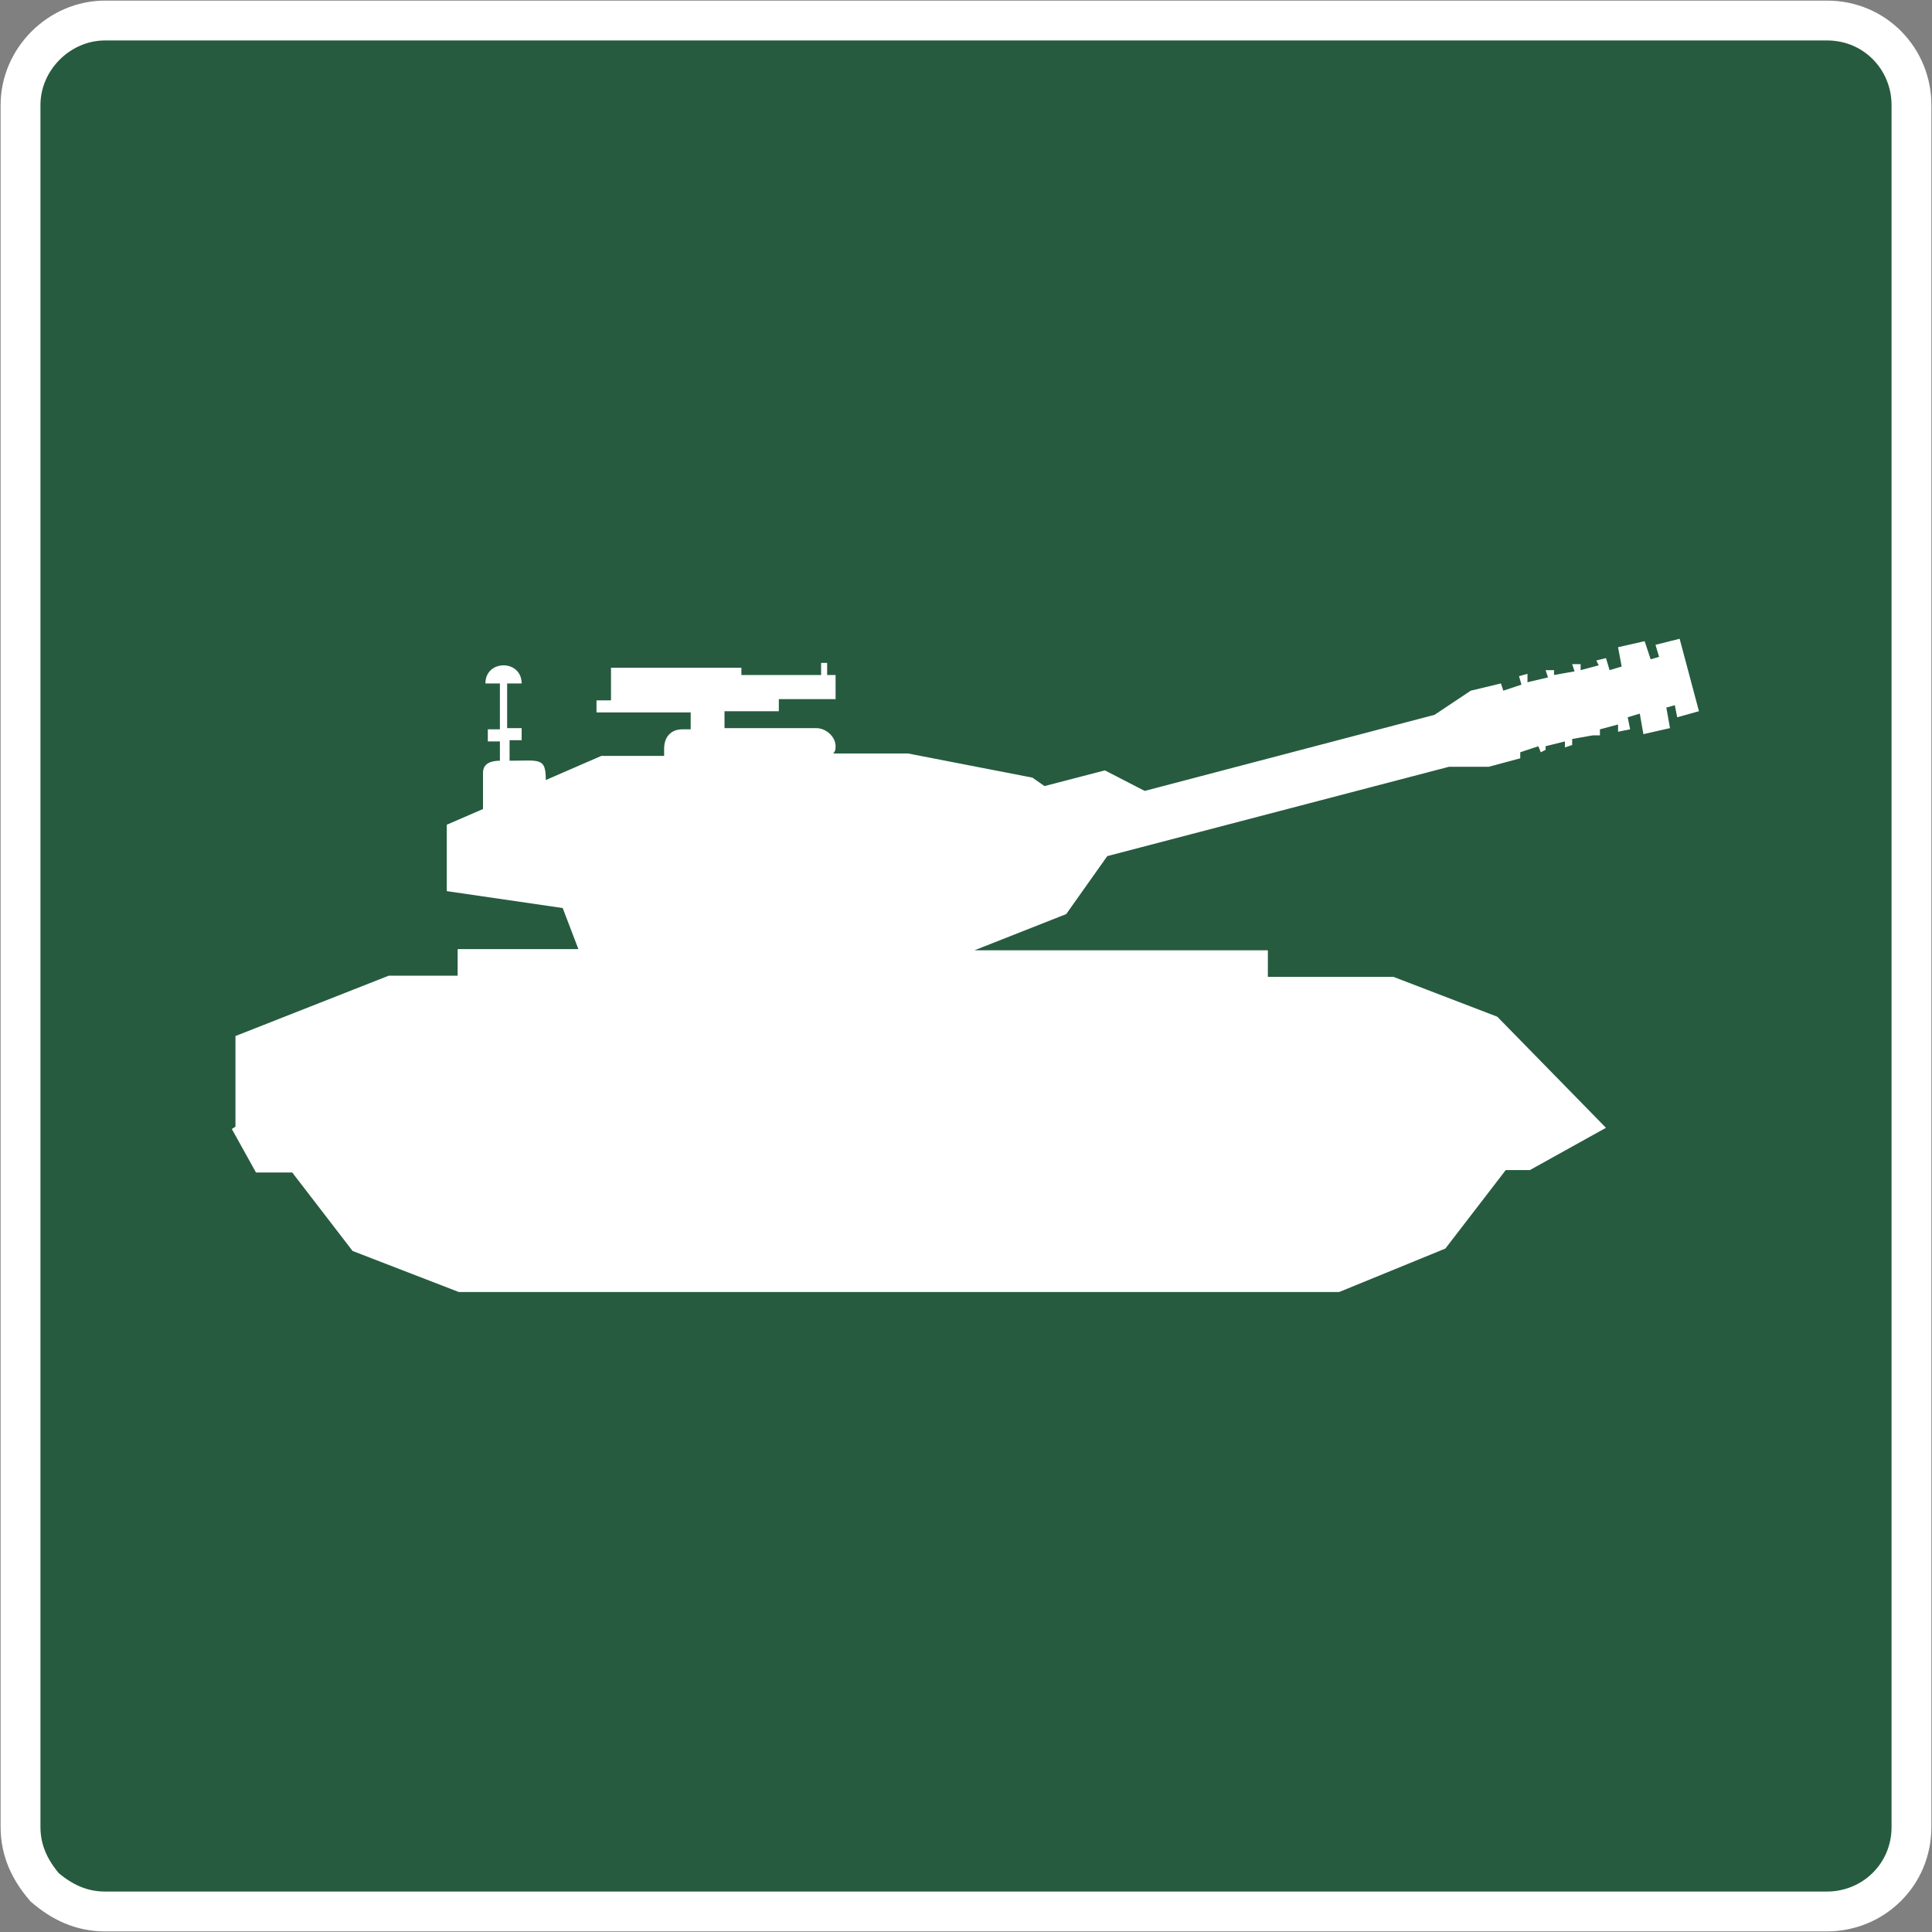 <svg xmlns="http://www.w3.org/2000/svg" viewBox="0 0 16 16" width="16" height="16">
<rect x="0" y="0" width="16" height="16" fill="#808080" stroke="none"/>
<path fill="#265b3f" stroke="#fff" stroke-width=".33" d="M.87 15.83c-.2 0-.36-.08-.5-.2-.12-.14-.2-.3-.2-.5V.87c0-.38.32-.7.7-.7h14.26c.4 0 .7.32.7.7v14.26c0 .4-.32.7-.7.7H.87z"/>
<path fill="#fff" fill-rule="evenodd" d="M1.95 9.33v-.75l1.27-.5h.57v-.22h1l-.13-.34-.96-.14v-.55L4 6.7v-.3c0-.08.07-.1.14-.1v-.16h-.1v-.1h.1v-.38h-.12c0-.2.3-.2.3 0H4.2v.37h.12v.1h-.1v.17c.25 0 .3-.03.3.16l.46-.2h.52V6.2c0-.1.06-.16.15-.16h.07V5.9h-.78v-.1h.12v-.27h1.08v.06h.66v-.1h.05v.1h.07v.2h-.47v.1H6v.14h.76c.08 0 .16.07.16.15 0 .02 0 .04-.02.06h.62l1.03.2.1.07.5-.13.33.17 2.4-.63.3-.2.25-.06.02.06.15-.05-.02-.07.07-.02v.07l.17-.04-.02-.06h.07v.04l.17-.03-.02-.06h.07v.05l.15-.04-.02-.04.08-.02.03.1.1-.03-.03-.16.22-.05.05.15.07-.02-.03-.1.2-.05.16.6-.18.05-.02-.1-.07.02.03.17-.22.05-.03-.17-.1.03.02.1-.1.02V6l-.15.04v.05h-.06l-.17.03v.05l-.06.02v-.05l-.16.04v.03l-.04.02-.02-.05-.15.05v.05l-.26.07H12l-2.83.74-.34.48-.76.3h2.43v.22h1.04l.86.33.9.92-.63.35h-.2l-.5.65-.88.36H3.8l-.88-.34-.5-.65h-.3l-.2-.36z"/>
</svg>